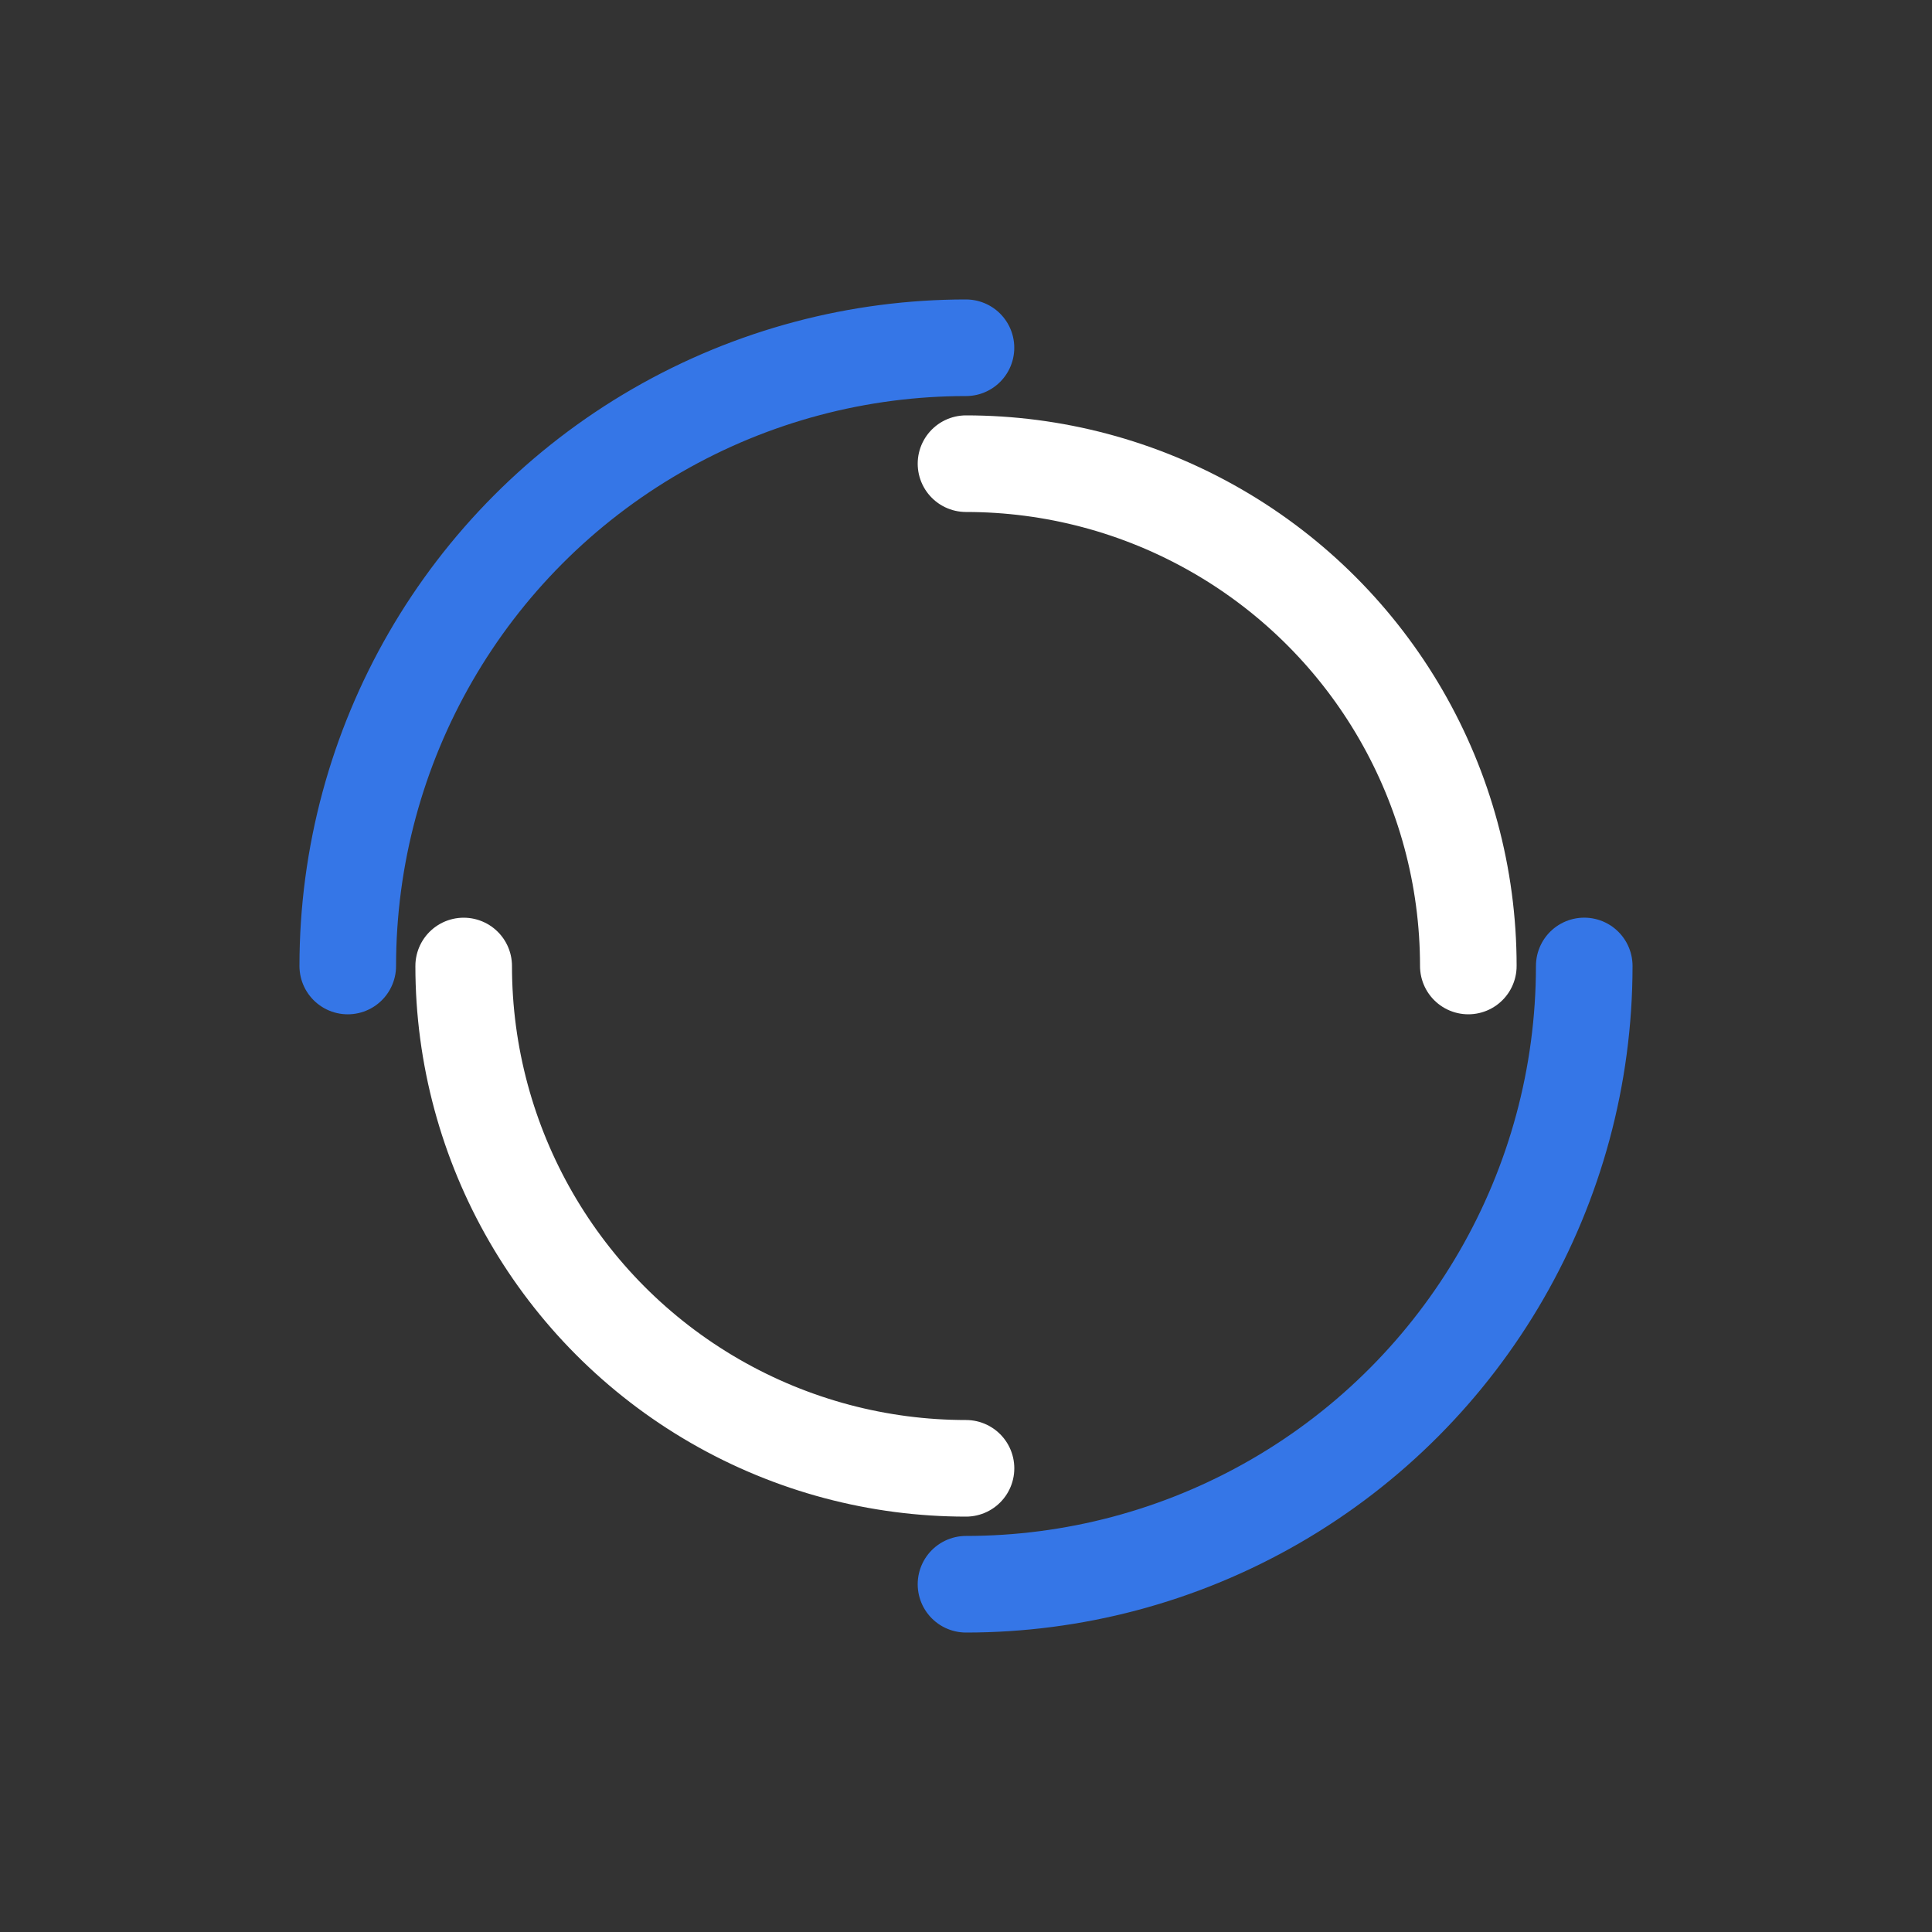 <svg xmlns="http://www.w3.org/2000/svg" xmlns:xlink="http://www.w3.org/1999/xlink"
    style="margin:auto;background:transparent;"
    viewBox="0 0 100 100" preserveAspectRatio="xMidYMid">
    <rect x="0" y="0" width="100" height="100" fill="#333333" stroke="none"/>
    <circle cx="50" cy="50" r="32" stroke-width="5" stroke="#3576e7"
        stroke-dasharray="50.265 50.265" fill="none" stroke-linecap="round">
        <animateTransform attributeName="transform" type="rotate" dur="1s" repeatCount="indefinite"
            keyTimes="0;1" values="0 50 50;360 50 50"></animateTransform>
    </circle>
    <circle cx="50" cy="50" r="26" stroke-width="5" stroke="#ffffff"
        stroke-dasharray="40.841 40.841"
        stroke-dashoffset="40.841" fill="none" stroke-linecap="round">
        <animateTransform attributeName="transform" type="rotate" dur="1s" repeatCount="indefinite"
            keyTimes="0;1" values="0 50 50;-360 50 50"></animateTransform>
    </circle>
</svg>